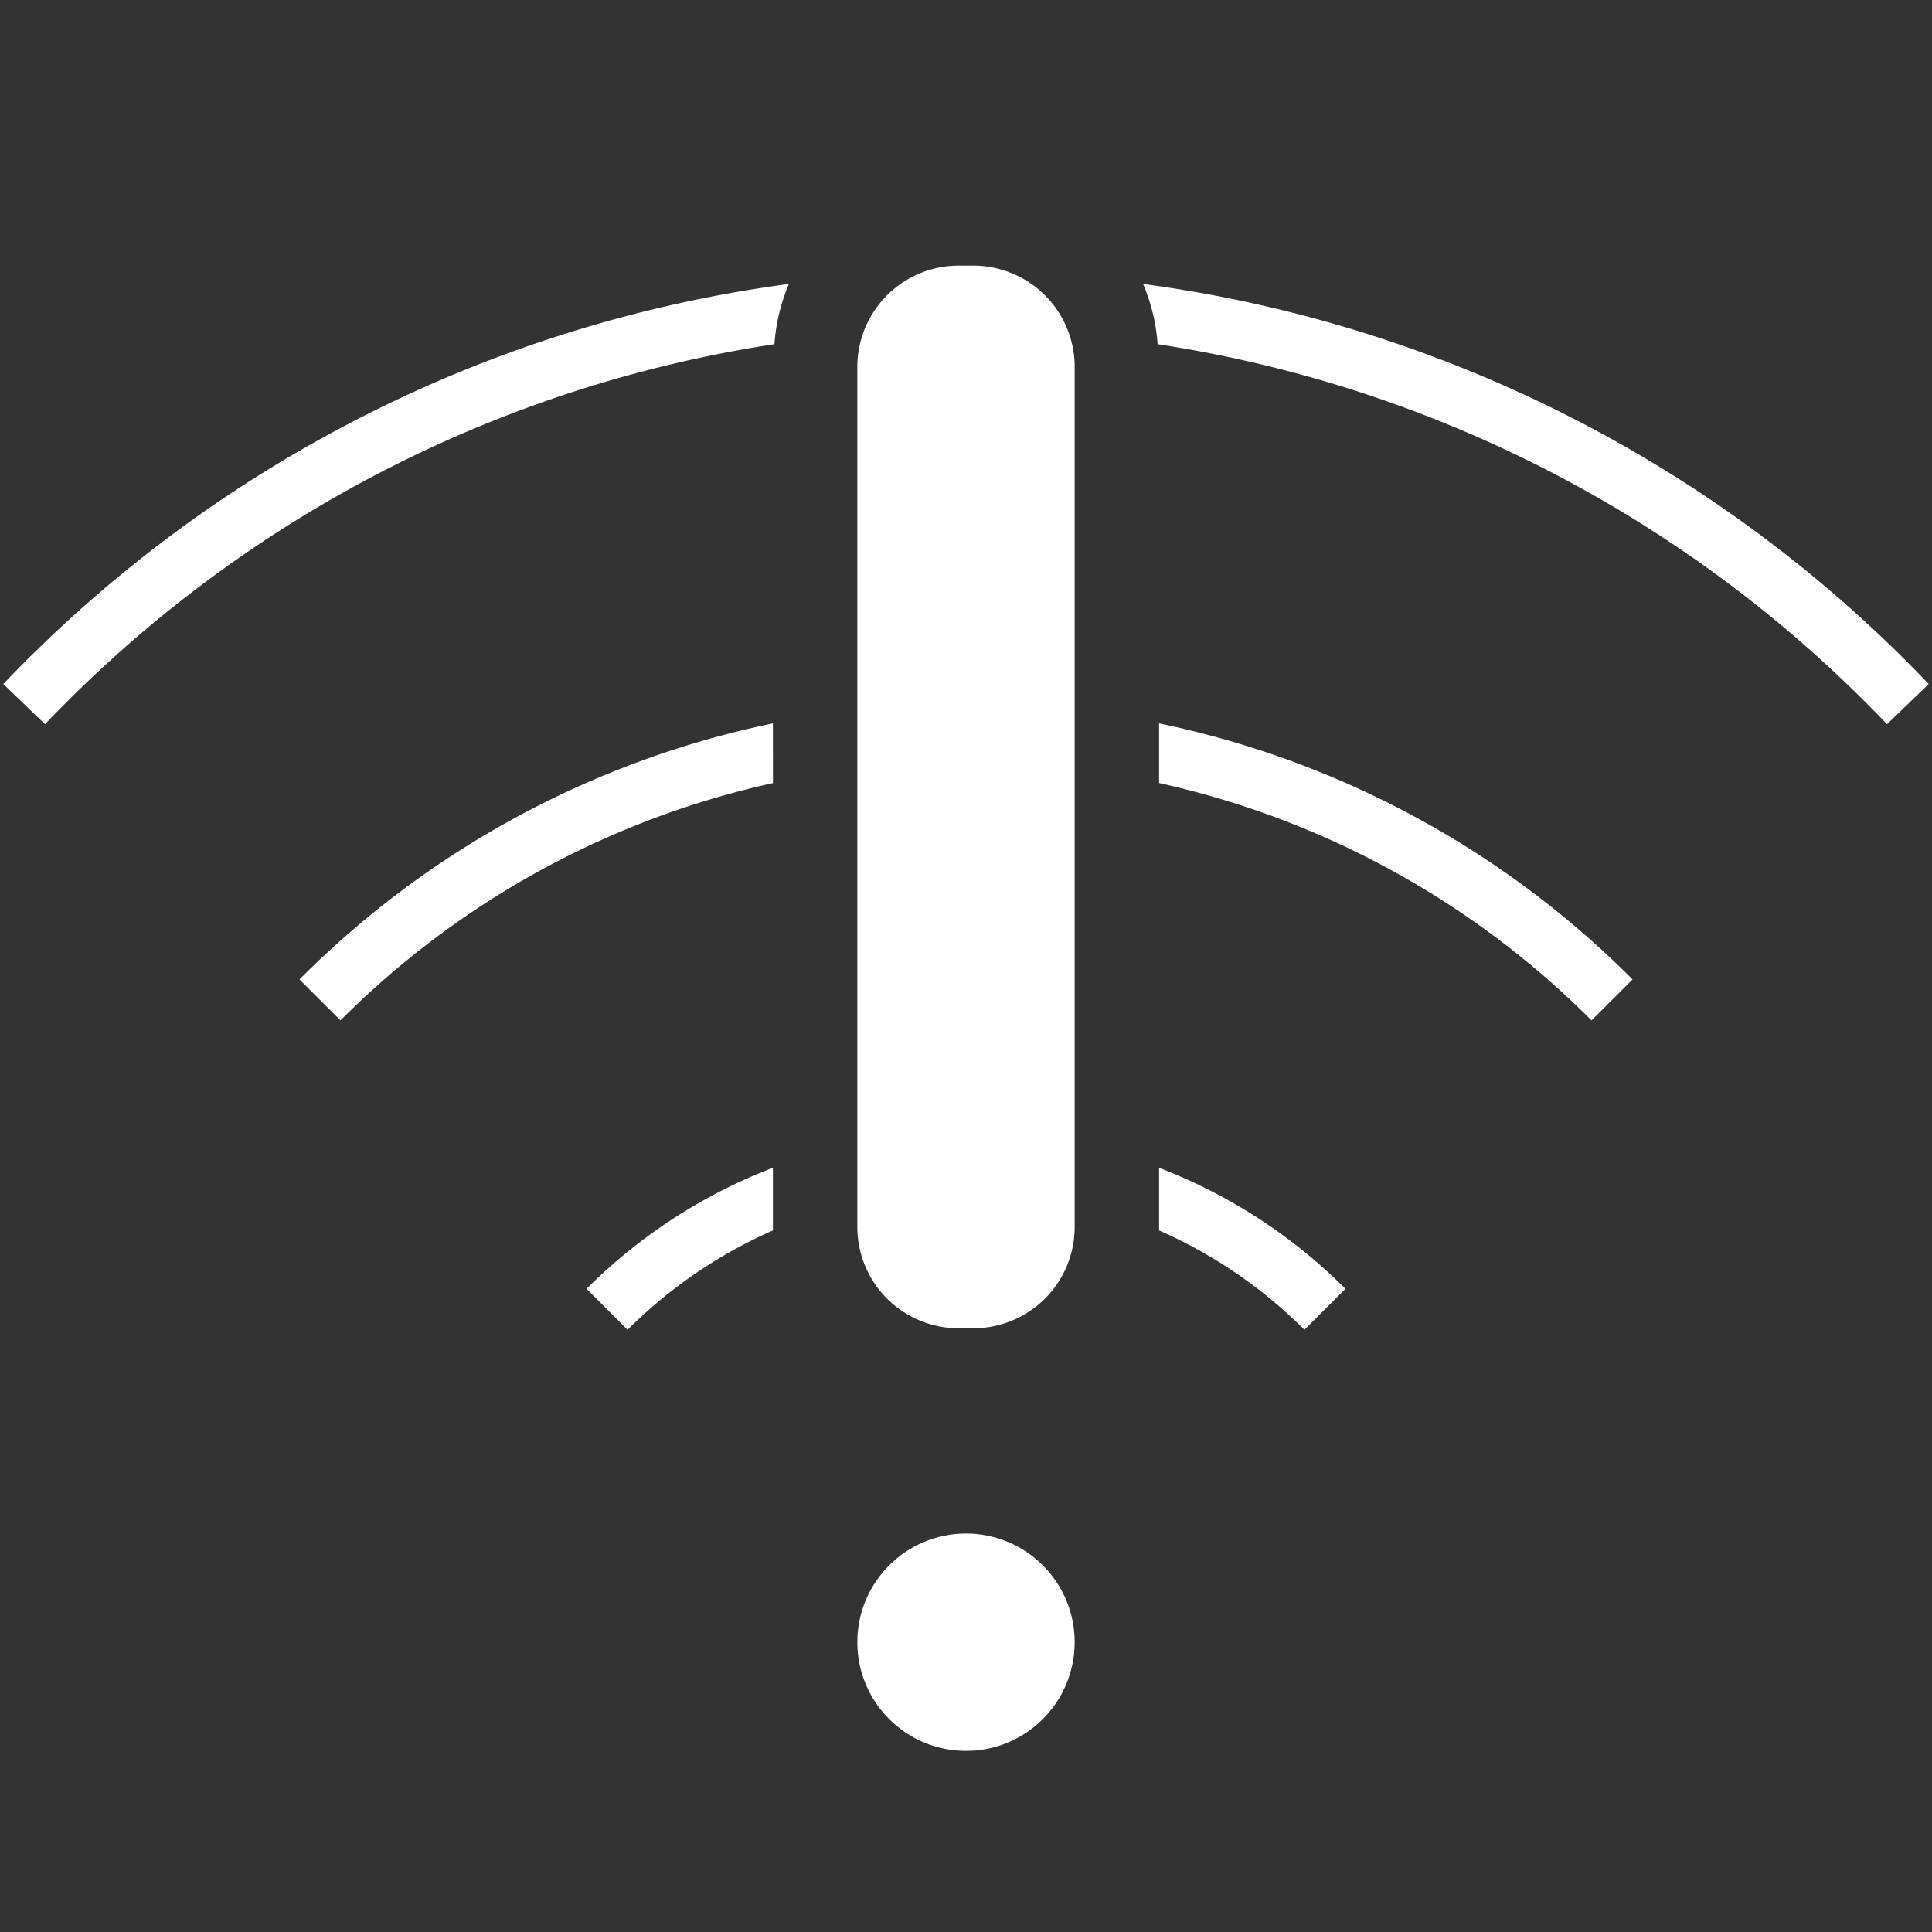 <svg id="E76E_sxm_ip_loss" xmlns="http://www.w3.org/2000/svg" viewBox="0 0 40 40"><rect x="0" y="0" width="40" height="40" fill="#333333" stroke="none"/><defs><style>.cls-1,.cls-2{fill:#fff;}.cls-2{fill-rule:evenodd;}</style></defs><path class="cls-1" d="M16.334,5.879A27.499,27.499,0,0,0,.068,14.162l.864.832A26.333,26.333,0,0,1,16.034,7.126,3.847,3.847,0,0,1,16.334,5.879Z"/><path class="cls-1" d="M23.666,5.879A3.835,3.835,0,0,1,23.967,7.126a26.332,26.332,0,0,1,15.101,7.868l.864-.832A27.499,27.499,0,0,0,23.666,5.879Z"/><path class="cls-1" d="M23.998,14.977v1.235A18.182,18.182,0,0,1,32.951,21.126l.849-.848A19.372,19.372,0,0,0,23.998,14.977Z"/><path class="cls-1" d="M16.002,14.977a19.372,19.372,0,0,0-9.802,5.301l.849.848a18.184,18.184,0,0,1,8.954-4.913Z"/><path class="cls-1" d="M16.002,25.457V24.178a11.065,11.065,0,0,0-3.858,2.506l.849.848a9.899,9.899,0,0,1,3.011-2.058Z"/><path class="cls-1" d="M23.998,24.178v1.279l-.002.017a9.895,9.895,0,0,1,3.011,2.057l.849-.848A11.066,11.066,0,0,0,23.998,24.178Z"/><path class="cls-2" d="M19.871,5.5h.257A2.098,2.098,0,0,1,22.25,7.574V25.426A2.098,2.098,0,0,1,20.129,27.5h-.257A2.098,2.098,0,0,1,17.75,25.426V7.574A2.098,2.098,0,0,1,19.871,5.5Z"/><circle class="cls-1" cx="20" cy="34" r="2.25"/></svg>